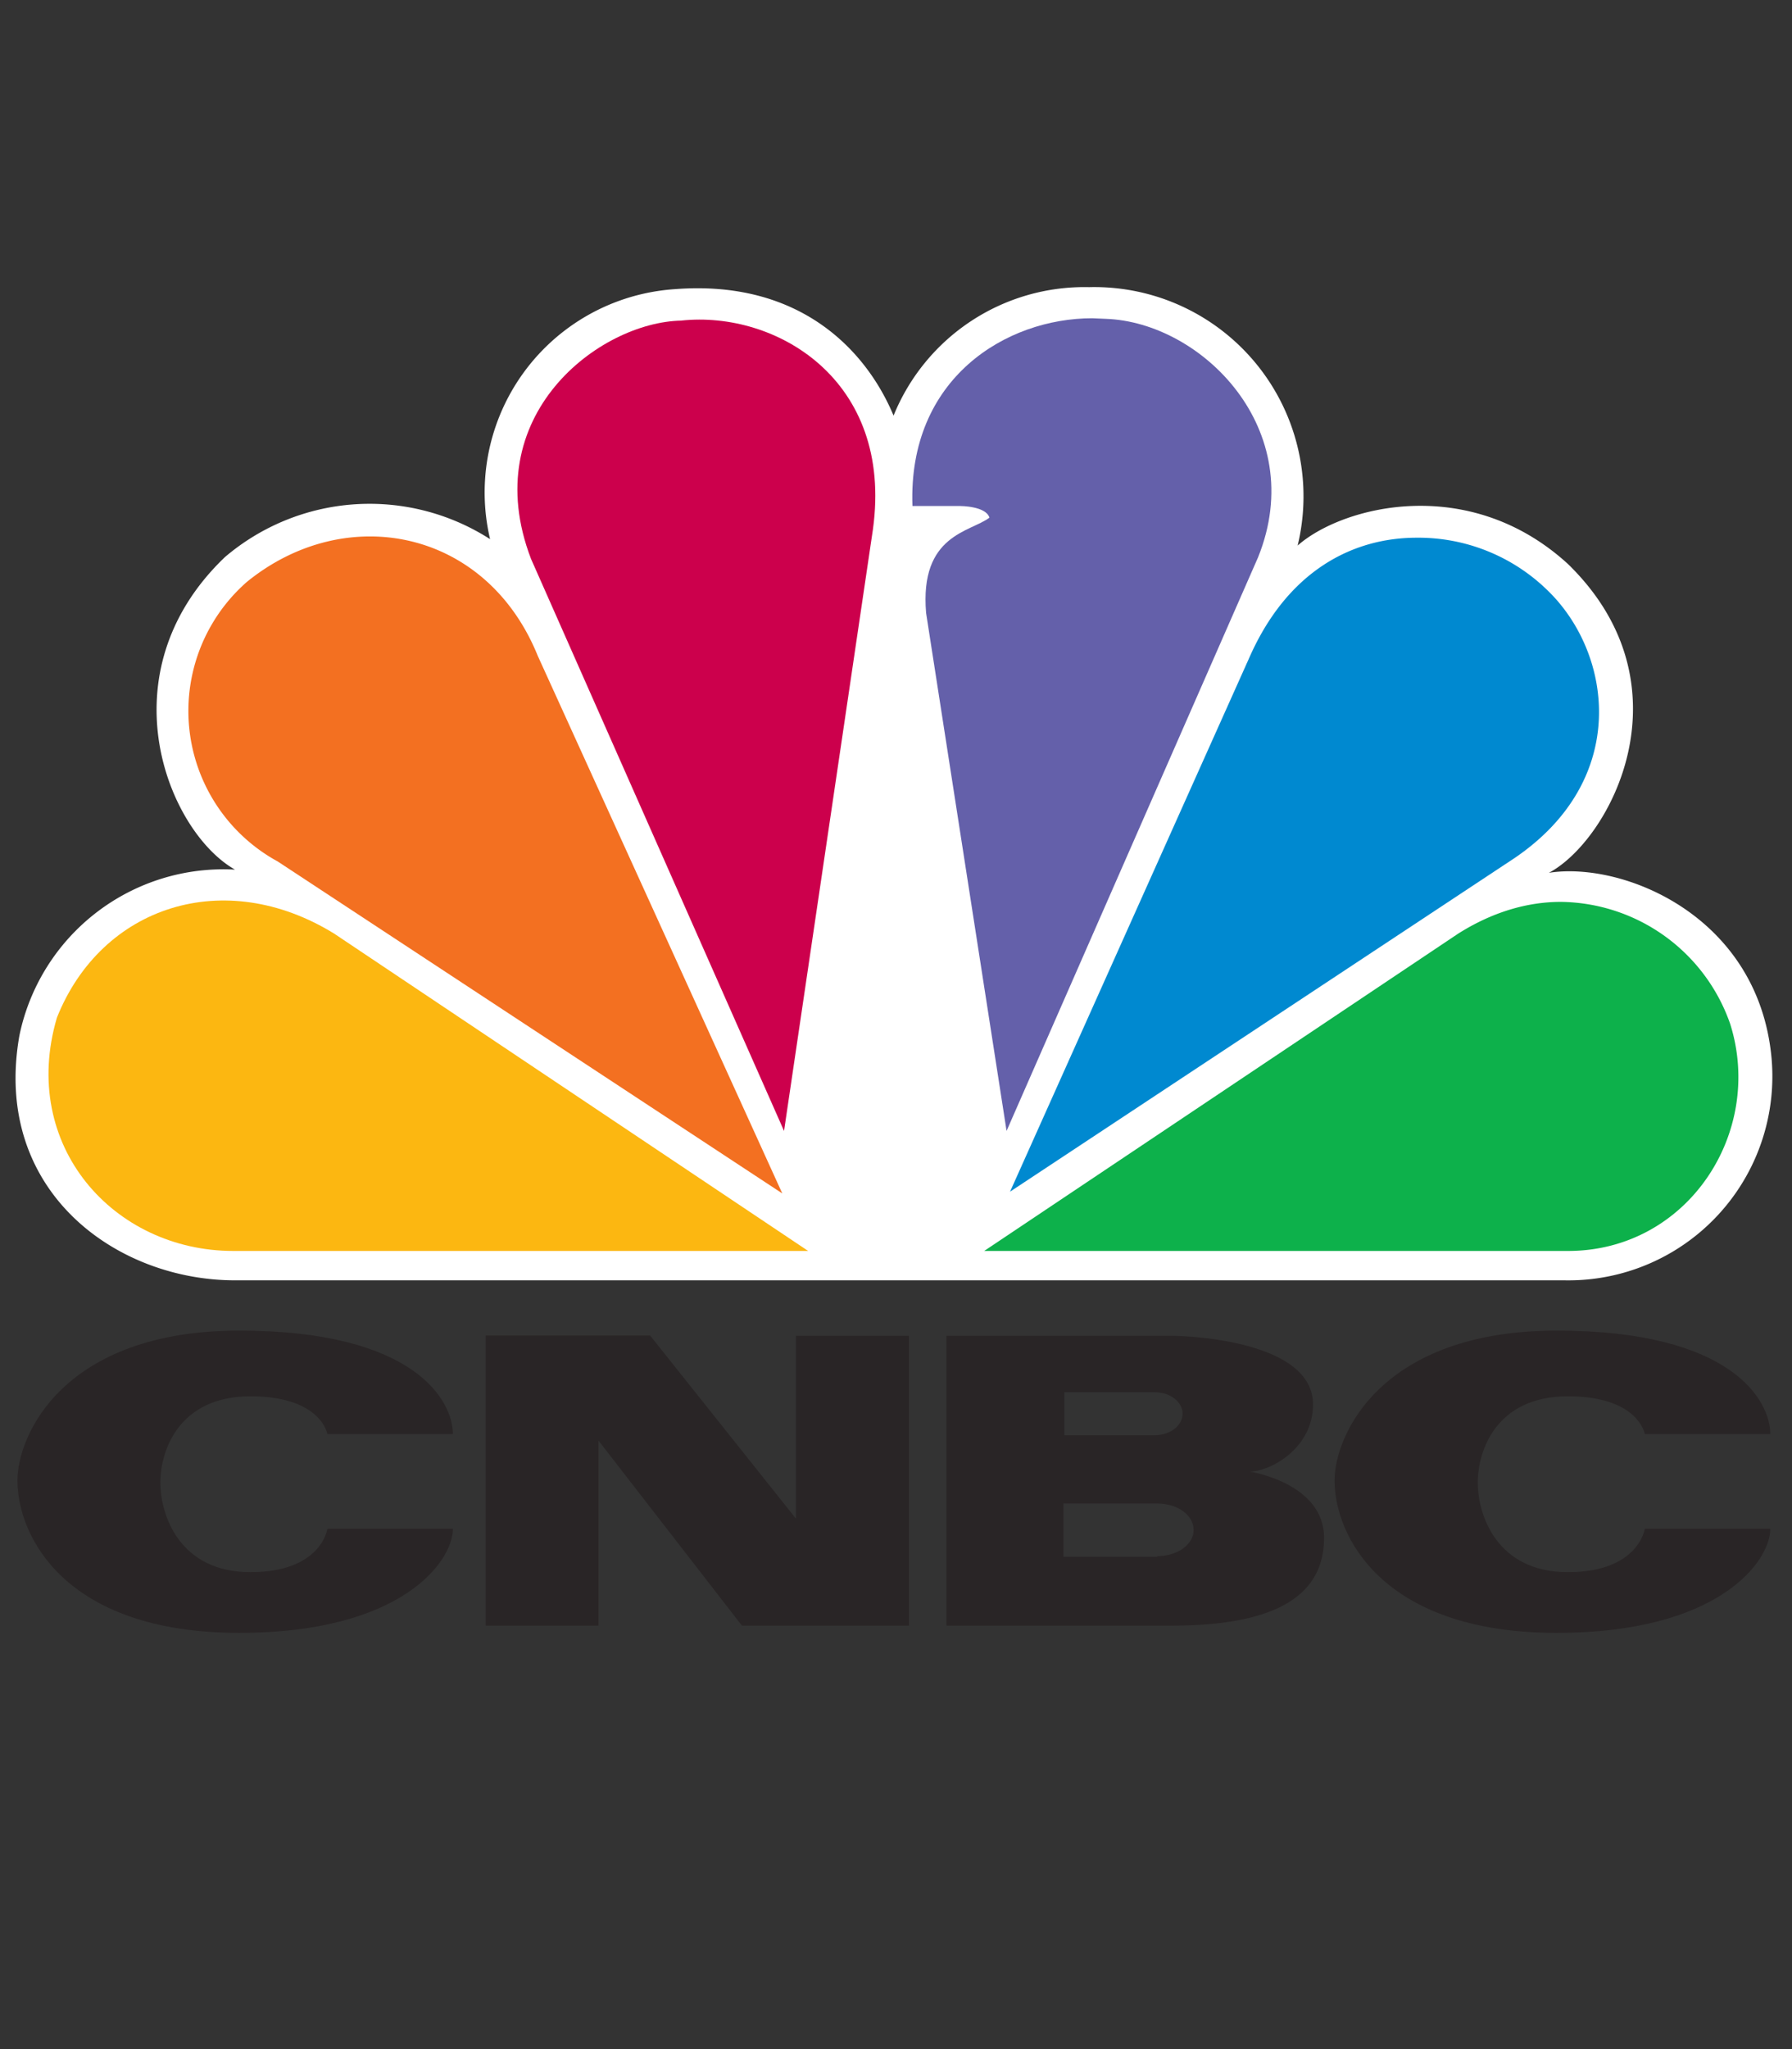 <svg fill="none" viewBox="0 0 84 96" xmlns="http://www.w3.org/2000/svg"><rect x="0" y="0" width="84" height="96" fill="#333333" stroke="none"/><clipPath id="a"><path d="M0 0h83.064v64H0z" transform="translate(0 12.5)"/></clipPath><g clip-path="url(#a)"><path d="M41.886 19.472c-1.28-3.064-4.398-6.387-10.267-5.924a9.546 9.546 0 0 0-8.647 11.711 10.458 10.458 0 0 0-12.432.844c-5.706 5.46-2.656 12.868.476 14.639A9.763 9.763 0 0 0 .912 48.503c-1.293 7.258 4.494 11.48 10.104 11.48h62.312a9.56 9.56 0 0 0 9.709-10.458c-.64-6.632-6.972-9.178-10.431-8.634 2.887-1.538 6.74-8.783.885-14.474-4.657-4.249-10.58-2.697-12.664-.858a9.804 9.804 0 0 0-9.777-12.106 9.654 9.654 0 0 0-9.164 6.019z" fill="#fff"/><path d="M11.575 27.26a8.034 8.034 0 0 0 1.443 13.1L36.67 55.912 25.205 30.72c-2.41-5.937-8.987-7.231-13.63-3.46z" fill="#f37021"/><path d="M31.945 15.02c-3.853.067-9.627 4.452-7.053 11.165l11.86 26.799 4.167-28.188c.967-7.012-4.561-10.253-8.987-9.777h.014z" fill="#cc004c"/><path d="M42.771 23.707h2.247s1.198 0 1.362.544c-.886.681-3.282.777-2.969 4.467l3.772 24.265 11.792-26.88c2.41-5.991-2.655-11.016-7.149-11.166l-.626-.027c-4.03 0-8.647 2.805-8.429 8.797z" fill="#6460aa"/><path d="M58.499 30.951L47.346 55.83 71 40.197c5.447-3.704 4.576-9.627 1.525-12.555a8.66 8.66 0 0 0-6.127-2.45c-2.928 0-6.074 1.497-7.898 5.76z" fill="#0089d0"/><path d="M68.358 43.737l-22.224 14.87h27.37c5.597 0 9.206-5.542 7.599-10.635a8.51 8.51 0 0 0-7.939-5.719c-1.552 0-3.186.463-4.806 1.484z" fill="#0db14b"/><path d="M10.934 58.607h26.949L15.66 43.737c-5.134-3.159-10.894-1.307-12.991 3.936-1.77 5.991 2.655 10.934 8.265 10.934z" fill="#fcb711"/><path d="M.817 69.365c0 2.532 2.152 7.135 10.403 7.135 7.612 0 10.009-3.35 10.009-4.875h-5.883s-.272 2.03-3.608 2.03c-3.323 0-4.221-2.67-4.221-4.195 0-1.539.898-4.044 4.22-4.044 3.323 0 3.61 1.77 3.61 1.77h5.882c0-1.552-1.77-4.848-10.009-4.848-8.25 0-10.403 4.902-10.403 7.027zm61.74 0c0 2.532 2.178 7.135 10.417 7.135 7.598 0 10.008-3.35 10.008-4.875H77.1s-.286 2.03-3.609 2.03-4.221-2.67-4.221-4.195c0-1.539.898-4.044 4.221-4.044s3.609 1.77 3.609 1.77h5.882c0-1.552-1.77-4.848-10.008-4.848-8.252 0-10.417 4.902-10.417 7.027zM37.31 62.584v8.565l-6.836-8.58h-7.707v13.59h5.283v-8.673l6.727 8.674h7.83V62.584zm16.94 10.321v.027h-4.4V70.44h4.4c.952 0 1.701.545 1.701 1.24 0 .68-.762 1.225-1.702 1.225zm-4.358-7.68h4.235c.721 0 1.307.45 1.307 1.008s-.586 1.007-1.307 1.007h-4.235zm8.687 3.718c.954 0 2.969-1.076 2.969-3.146 0-2.955-5.733-3.213-6.618-3.213H44.364V76.16h10.567c5.093 0 7.135-1.54 7.135-4.113s-3.486-3.104-3.486-3.104z" fill="#292526"/></g></svg>